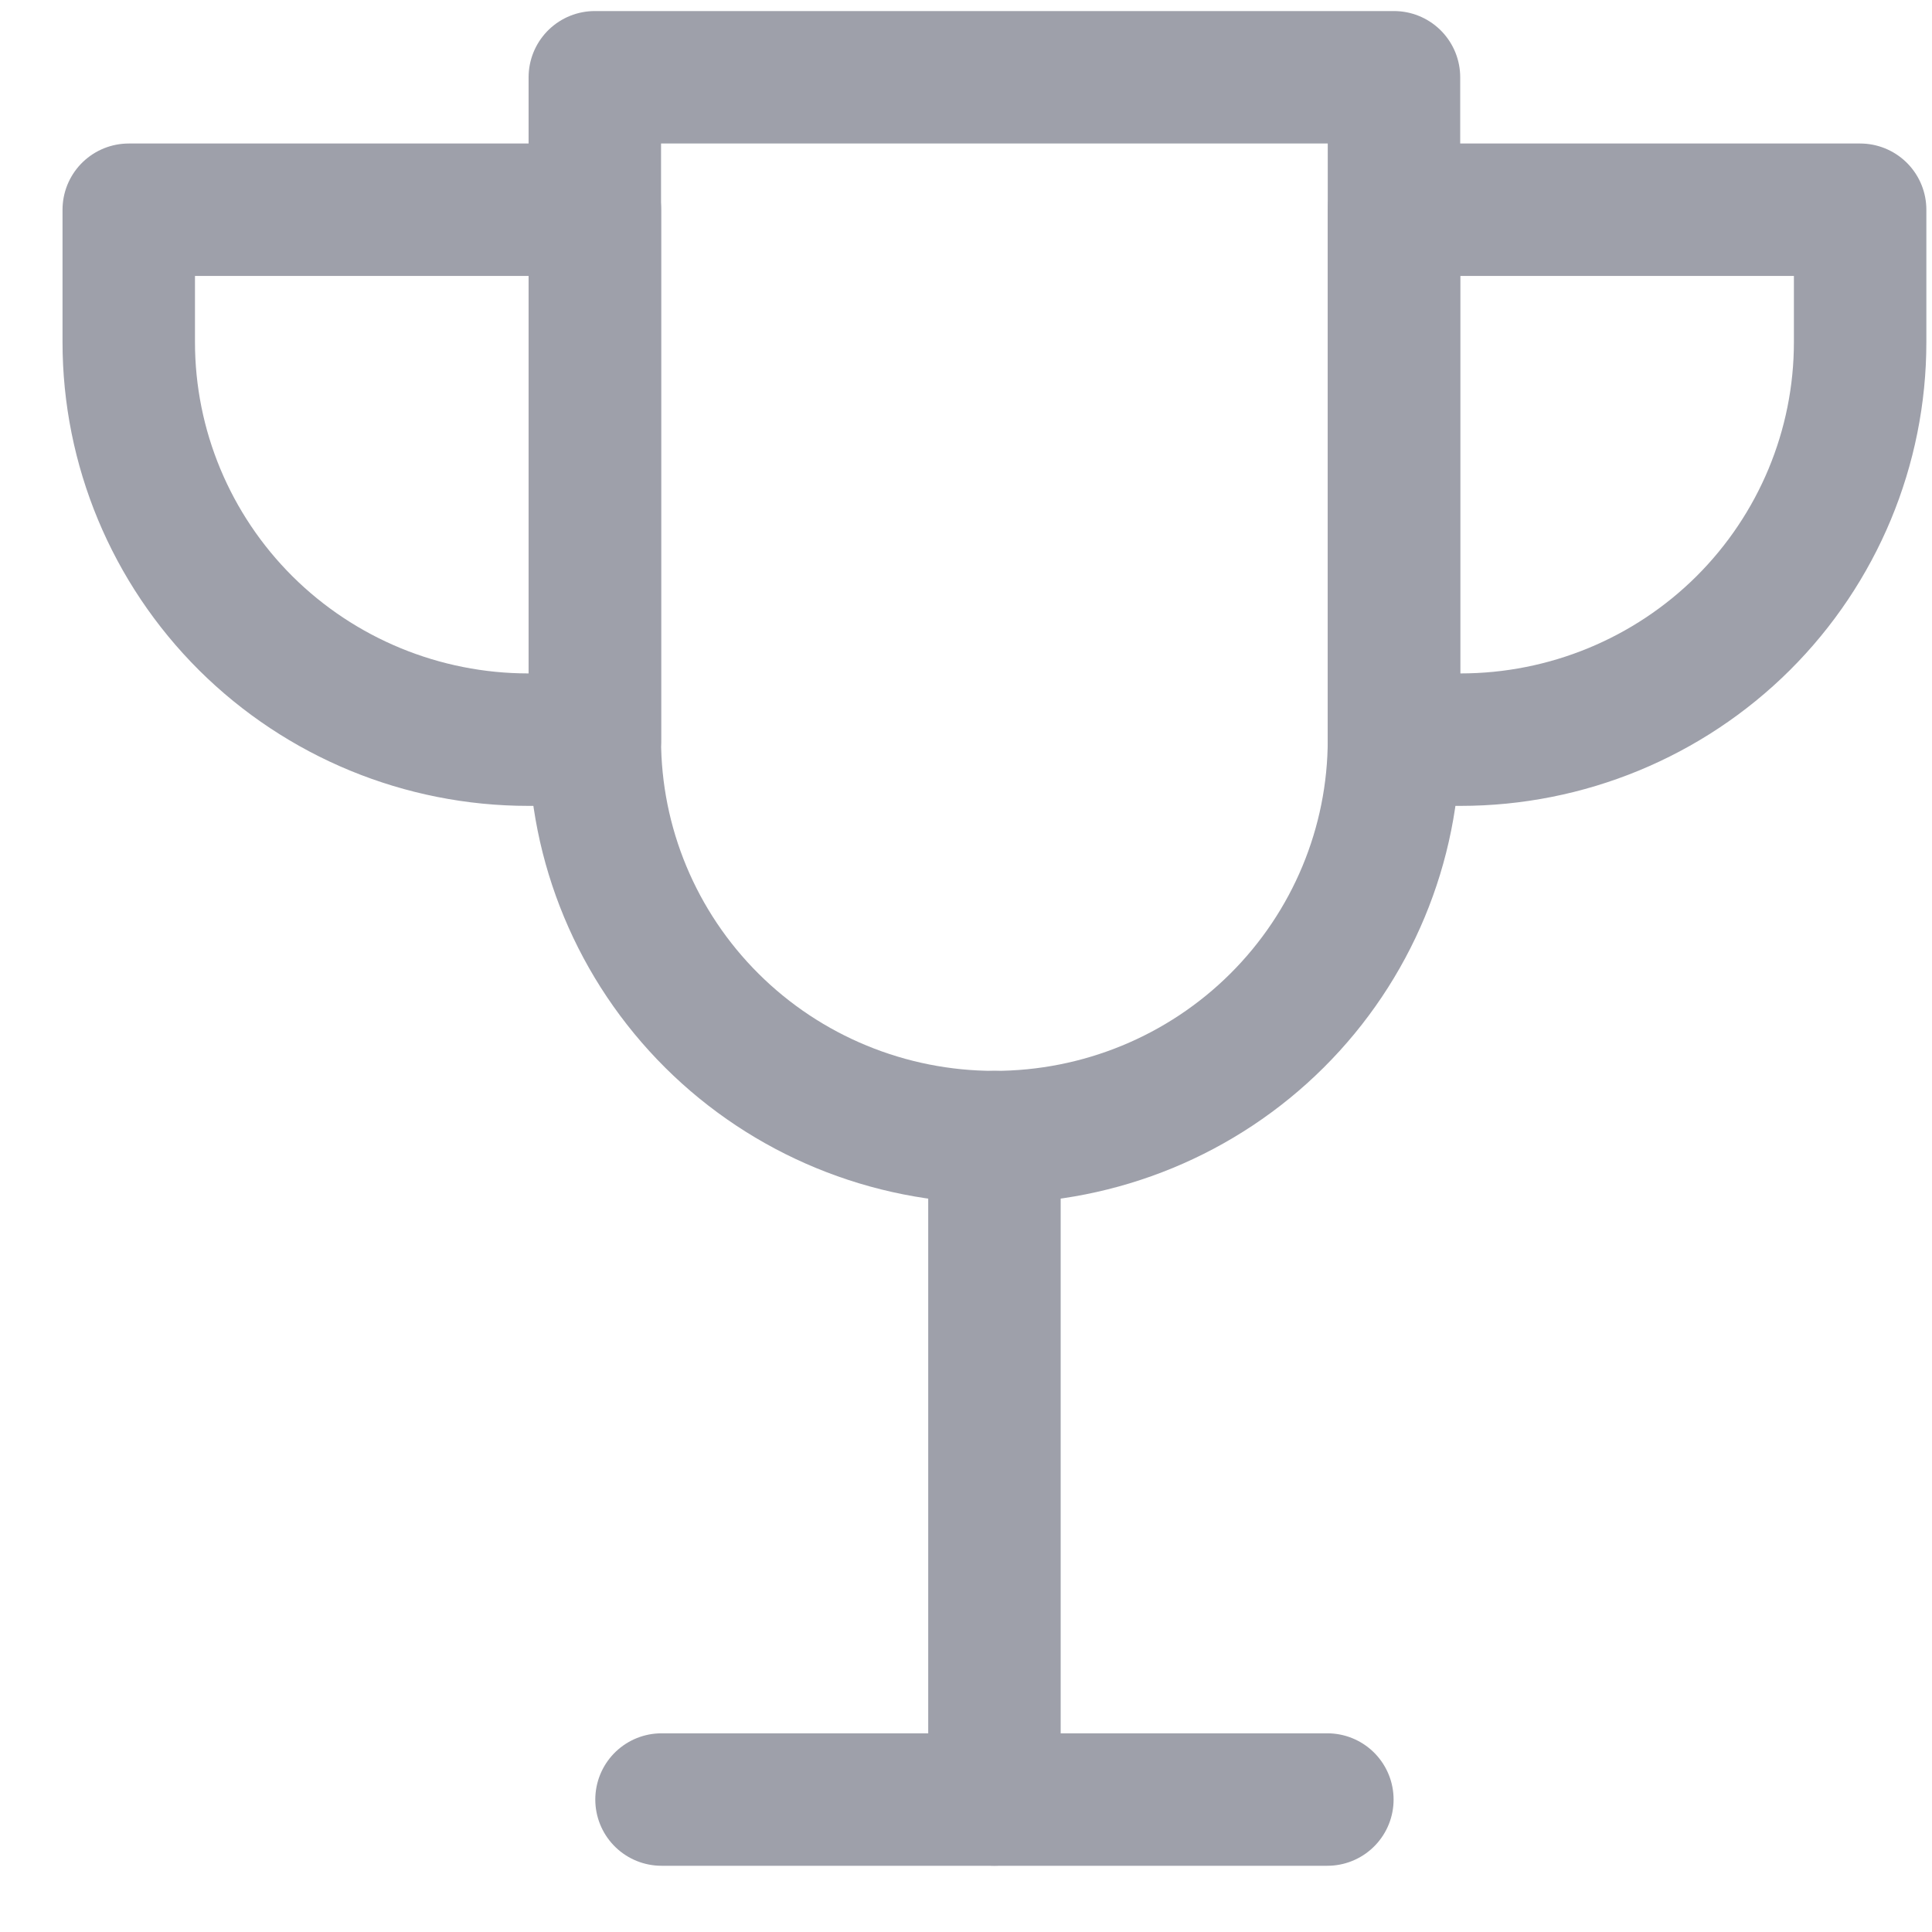 <svg width="25" height="25" viewBox="0 0 25 25" fill="none" xmlns="http://www.w3.org/2000/svg">
<path d="M12.868 14.714V23.285" stroke="#9EA0AA" stroke-width="1.714" stroke-linecap="round" stroke-linejoin="round"/>
<path d="M8.56 23.286H17.176" stroke="#9EA0AA" stroke-width="1.714" stroke-linecap="round" stroke-linejoin="round"/>
<path d="M6.836 9.571C5.465 9.571 4.15 9.029 3.18 8.065C2.211 7.1 1.666 5.792 1.666 4.428V2.714H7.698V9.571H6.836Z" stroke="#9EA0AA" stroke-width="1.714" stroke-linecap="round" stroke-linejoin="round"/>
<path d="M18.9 9.571C20.271 9.571 21.586 9.029 22.556 8.065C23.525 7.1 24.07 5.792 24.07 4.428V2.714H18.038V9.571H18.9Z" stroke="#9EA0AA" stroke-width="1.714" stroke-linecap="round" stroke-linejoin="round"/>
<path d="M18.038 9.571C18.038 10.935 17.493 12.243 16.523 13.208C15.554 14.172 14.239 14.714 12.867 14.714C11.496 14.714 10.181 14.172 9.212 13.208C8.242 12.243 7.697 10.935 7.697 9.571V1H18.038V9.571Z" stroke="#9EA0AA" stroke-width="1.714" stroke-linecap="round" stroke-linejoin="round"/>
</svg>
